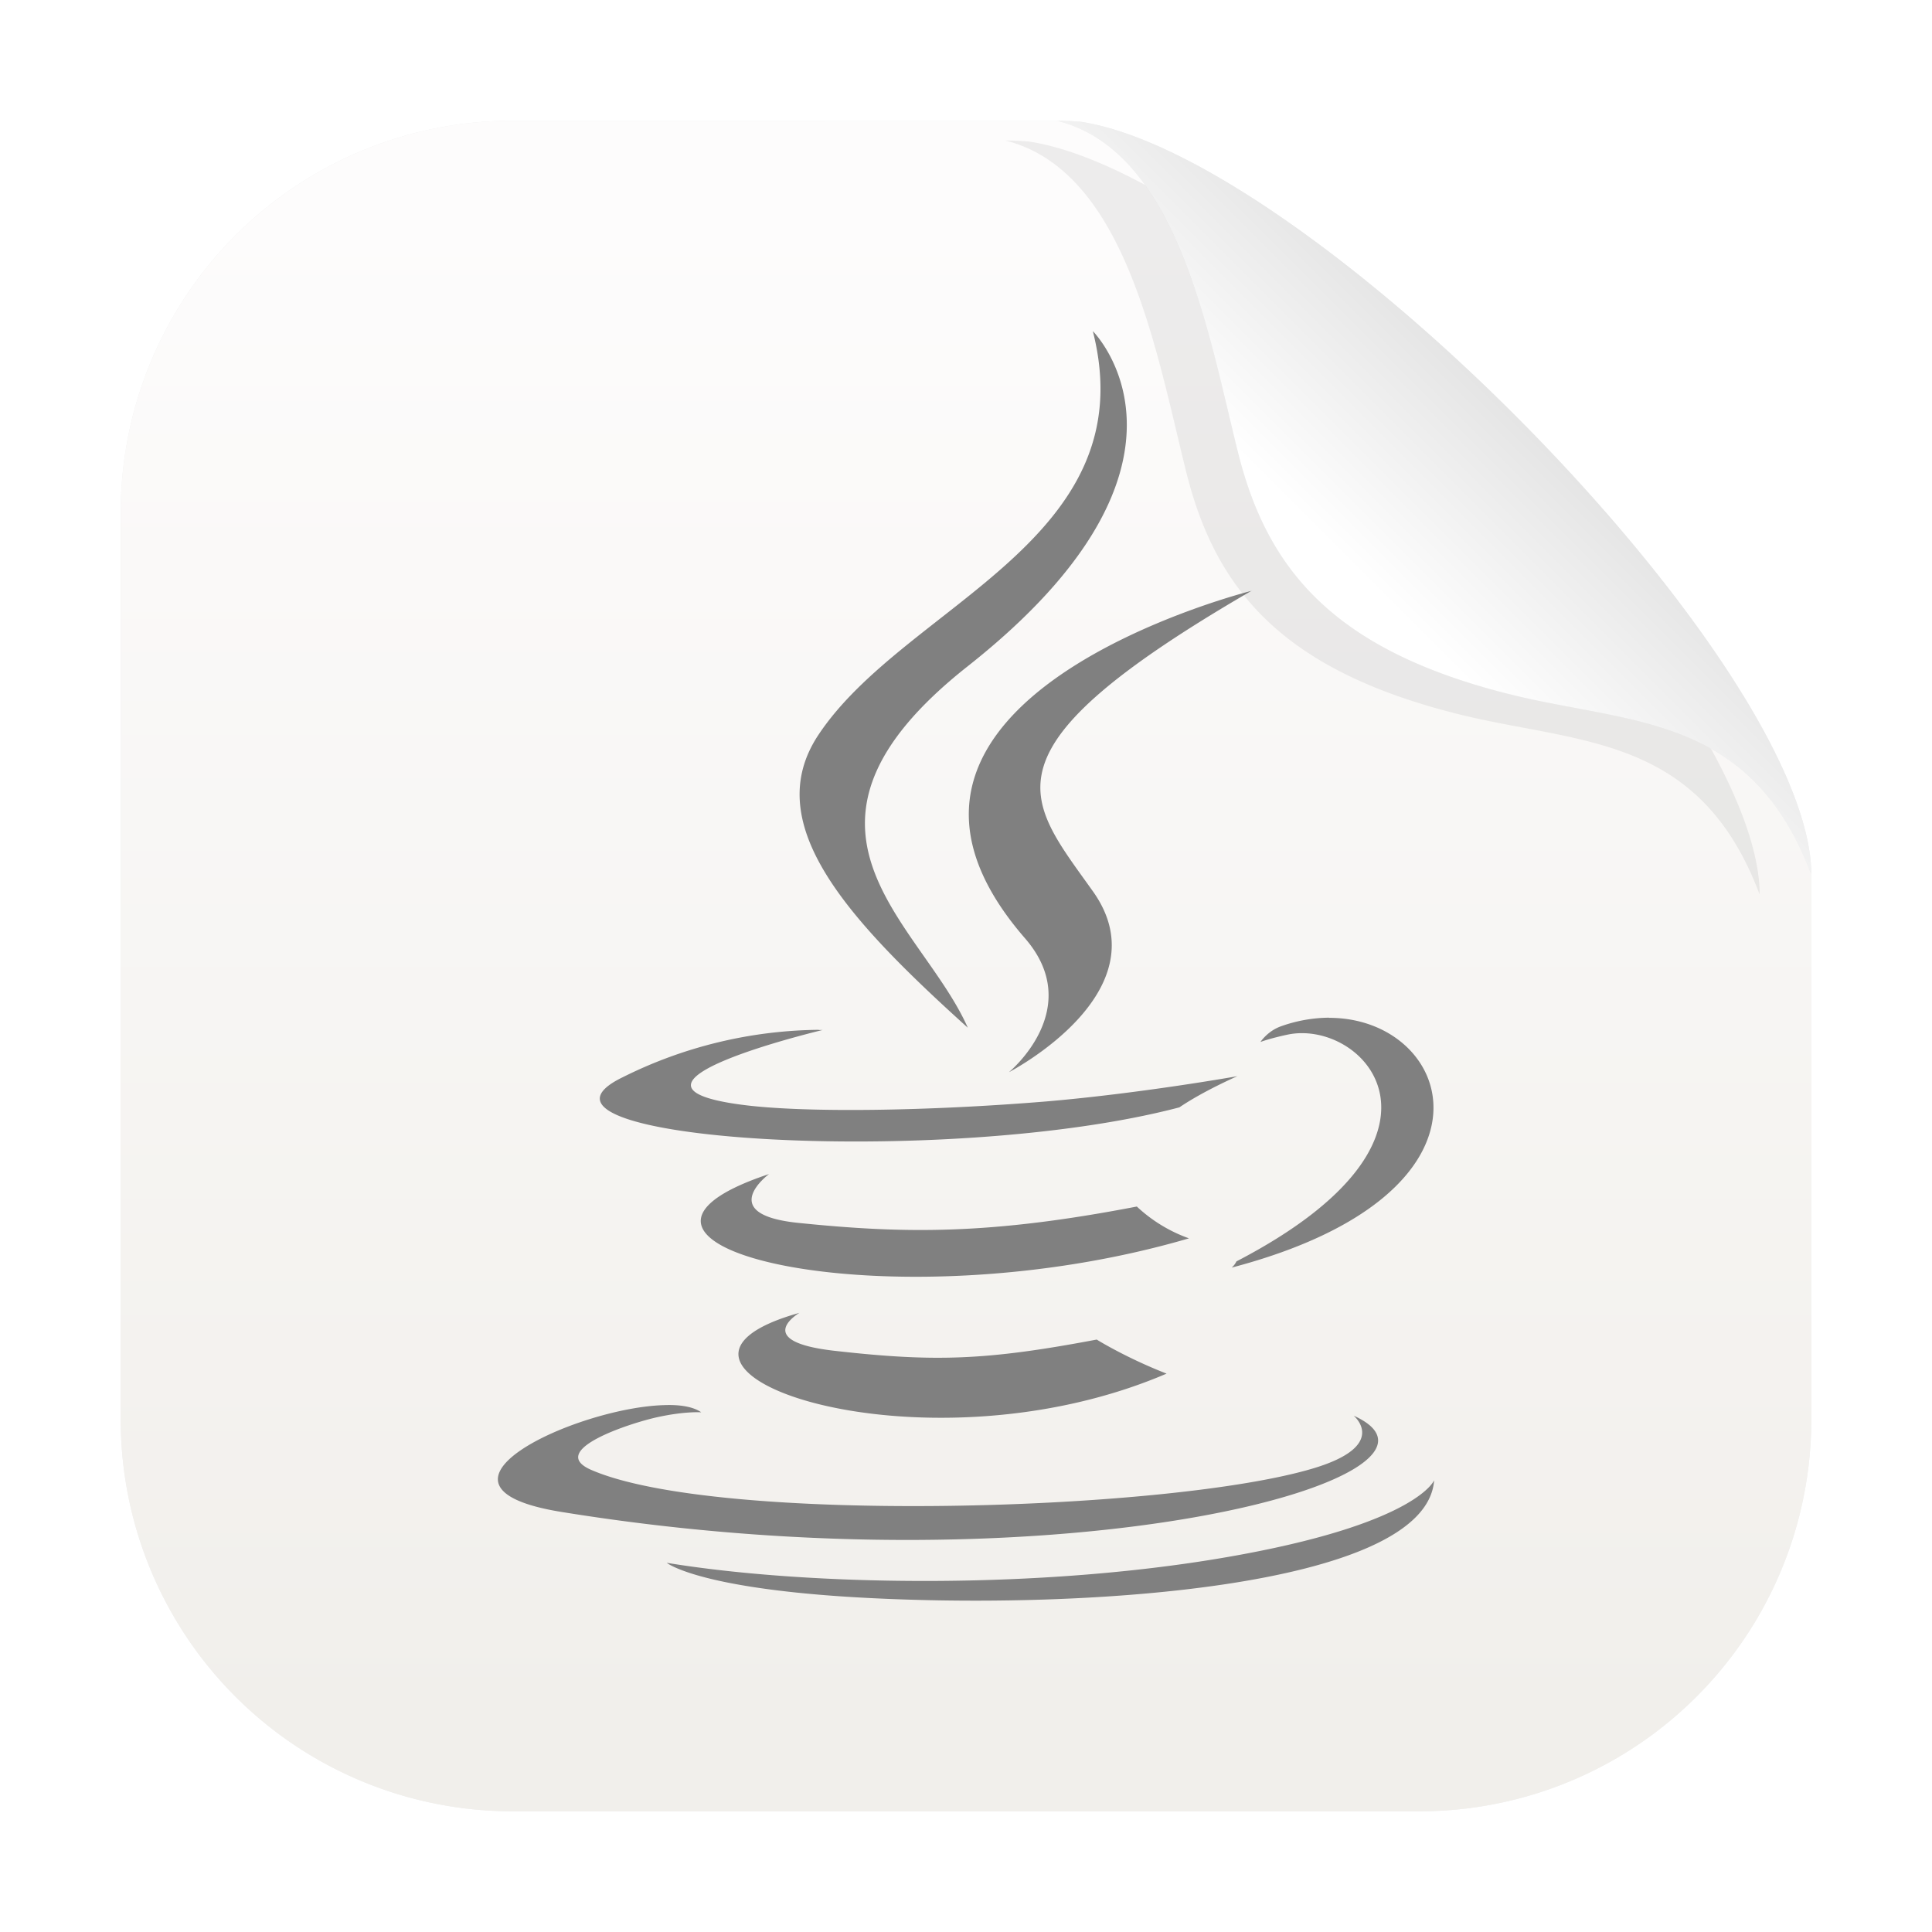 <?xml version="1.0" encoding="UTF-8"?>
<svg id="svg2" width="64" height="64" version="1.1" xmlns="http://www.w3.org/2000/svg" xmlns:xlink="http://www.w3.org/1999/xlink">
 <defs id="defs2">
  <linearGradient id="d" x1="45" x2="60.076" y1="19" y2="3.924" gradientTransform="translate(.013 -.001)" gradientUnits="userSpaceOnUse">
   <stop id="stop5" stop-color="#fff" offset="0"/>
   <stop id="stop6" stop-color="#b3b3b3" offset="1"/>
  </linearGradient>
  <linearGradient id="linearGradient5" x1="7.937" x2="7.937" y1="15.081" y2="1.852" gradientTransform="translate(-.001 .03) scale(3.78)" gradientUnits="userSpaceOnUse">
   <stop id="stop1" stop-color="#f1efeb" offset="0"/>
   <stop id="stop2" stop-color="#fdfcfc" offset="1"/>
  </linearGradient>
  <filter id="filter95" x="-.147" y="-.147" width="1.294" height="1.294" color-interpolation-filters="sRGB">
   <feGaussianBlur id="feGaussianBlur95" stdDeviation="1.53"/>
  </filter>
  <filter id="filter94" x="-.069" y="-.069" width="1.138" height="1.138" color-interpolation-filters="sRGB">
   <feGaussianBlur id="feGaussianBlur94" stdDeviation="1.613"/>
  </filter>
  <style id="current-color-scheme" type="text/css">.ColorScheme-Text{color:#363636}</style>
 </defs>
 <path id="path3-9-5" d="M17.001 3.999A12.973 12.973 0 0 0 3.999 17.001v29.998a12.973 12.973 0 0 0 13.002 13.002h29.998a12.973 12.973 0 0 0 13.002-13.002V28.972a11.223 11.223 0 0 0-.398-.934 9.03 9.03 0 0 0-.444-.81 7.73 7.73 0 0 0-.482-.7 6.894 6.894 0 0 0-.522-.597 6.475 6.475 0 0 0-1.142-.926 7.086 7.086 0 0 0 .588.422 6.894 6.894 0 0 1 1.076 1.102c.167.215.328.447.482.699.155.25.303.52.444.81.14.29.273.6.398.934v-.139C59.752 21.784 43.371 5.184 35.8 4.034A10.5 10.5 0 0 0 35.013 4a4.557 4.557 0 0 1 1.953 1.045c.186.164.363.342.531.533a5.89 5.89 0 0 0-.531-.533A4.557 4.557 0 0 0 35.013 4Zm22.728 6.025c.178.565.338 1.14.487 1.71.297 1.14.547 2.265.797 3.265-.25-1-.5-2.125-.797-3.266a35.341 35.341 0 0 0-.487-1.709zm13.247 13.58z" filter="url(#filter94)" opacity=".25" stroke-width="3.78"/>
 <path id="path3-9" d="M17.001 3.999A12.973 12.973 0 0 0 3.999 17.001v29.998a12.973 12.973 0 0 0 13.002 13.002h29.998a12.973 12.973 0 0 0 13.002-13.002V28.972c-2.004-5.33-5.996-4.975-9.988-5.973-5.82-1.455-8.03-4.12-9-8-1-4-2-10-6-11z" fill="url(#linearGradient5)" stroke-width="3.78"/>
 <path id="path6-0" d="M36.203 10.976c1.764 6.94-6.214 9.037-9.09 13.365-1.96 2.945.964 6.108 4.947 9.704-1.552-3.512-6.823-6.59 0-11.977 8.513-6.722 4.148-11.092 4.148-11.092zm5.27 8.592s-14.392 3.592-7.522 11.51c2.034 2.337-.53 4.44-.53 4.44s5.15-2.66 2.787-5.986c-2.209-3.11-3.904-4.65 5.265-9.97zm2.548 14.144a4.852 4.852 0 0 0-1.589.286c-.445.159-.678.519-.678.519s.28-.111.9-.244c2.549-.53 6.198 3.412-1.695 7.512a.643.643 0 0 1-.158.206c9.386-2.468 7.341-8.285 3.22-8.274zm-16.898.402a14.827 14.827 0 0 0-6.489 1.568c-4.312 2.087 10.68 3.04 18.434 1.001.81-.55 1.923-1.033 1.923-1.033s-3.173.567-6.335.837c-3.867.318-8.025.387-10.107.106-4.937-.657 2.701-2.473 2.701-2.473h-.132zm-1.647 4.778c-7.12 2.363 3.962 5.043 13.91 2.13a4.969 4.969 0 0 1-1.727-1.054c-4.862.937-7.675.905-11.23.54-2.754-.286-.953-1.616-.953-1.616Zm1.006 4.598c-6.462 1.807 3.93 5.541 12.163 2.013-1.346-.524-2.315-1.128-2.315-1.128-3.671.694-5.372.747-8.704.37-2.754-.317-1.144-1.255-1.144-1.255zm-4.492 3.057c-2.903.085-8.581 2.701-3.39 3.538 16.782 2.723 30.591-1.223 26.242-3.189 0 0 1.187.98-1.313 1.738-4.747 1.44-19.775 1.875-23.944.058-1.499-.651 1.314-1.557 2.199-1.748.921-.201 1.446-.159 1.446-.159-.26-.185-.705-.26-1.24-.238zm25.517 2.49s-.53 1.36-6.261 2.436c-6.463 1.219-14.435 1.075-19.16.297 0 0 .969.8 5.943 1.123 7.575.482 19.202-.27 19.478-3.851z" clip-rule="evenodd" fill="gray" fill-rule="evenodd" stroke-width="5.297"/>
 <path id="path5-6" d="M33.3 4.654c4 1 5 7 6 11 .97 3.88 3.18 6.545 9 8 3.993.998 7.985.643 9.989 5.973v-.139c-.249-7.049-16.63-23.649-24.201-24.799a10.5 10.5 0 0 0-.787-.035z" filter="url(#filter95)" opacity=".25"/>
 <path id="path5" d="M35.013 3.999c4 1 5 7 6 11 .97 3.88 3.18 6.545 9 8 3.992.998 7.984.643 9.988 5.973v-.139C59.752 21.784 43.371 5.184 35.8 4.034A10.5 10.5 0 0 0 35.013 4z" fill="url(#d)"/>
</svg>
